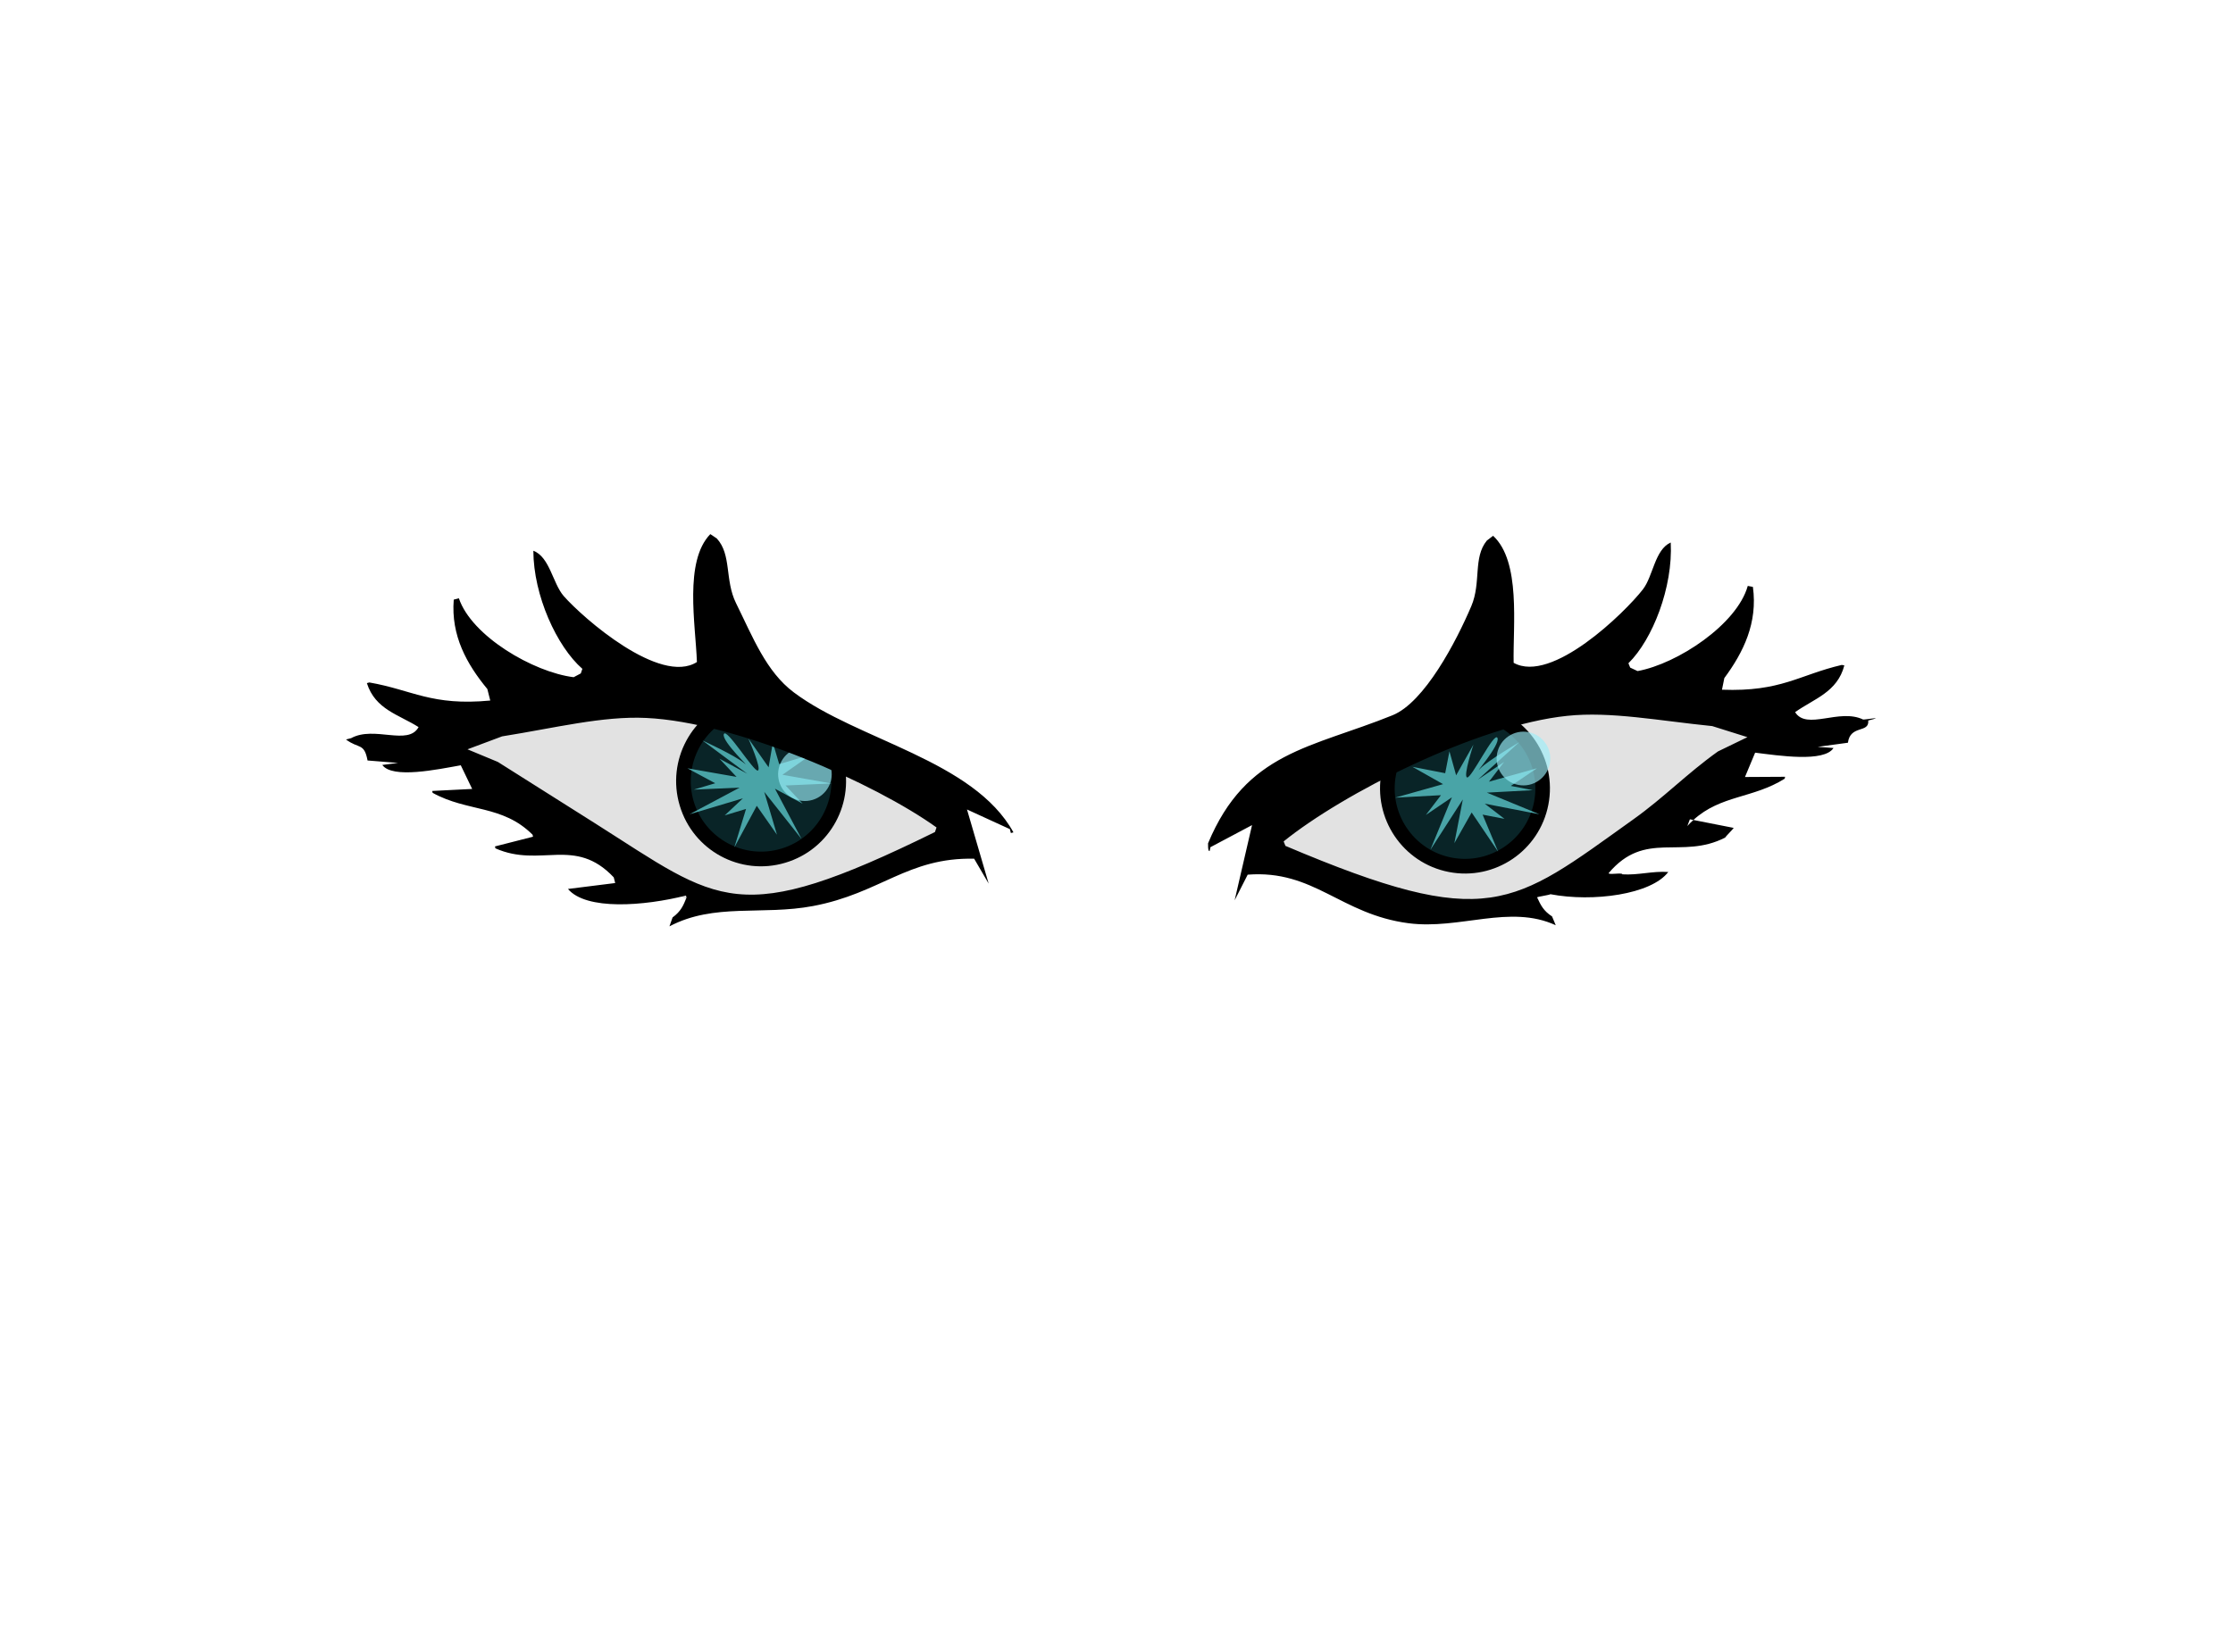 <svg version="1.2" baseProfile="tiny-ps" xmlns="http://www.w3.org/2000/svg" viewBox="0 0 200 148" width="200" height="148">
	<title>ep4</title>
	<style>
		tspan { white-space:pre }
		.shp0 { fill: #e2e2e2 } 
		.shp1 { fill: #000000 } 
		.shp2 { opacity: 0.231;fill: #2b9daa } 
		.shp3 { fill: #49a4a7 } 
		.shp4 { opacity: 0.651;fill: #9ceef8 } 
	</style>
	<path id="r1" class="shp0" d="M153.7 70.02C152.4 71.16 139.04 80.31 136.35 80.91C133.66 81.51 125.19 80.78 125.19 80.78L114.8 76.72L114.26 74.24C114.26 74.24 128 65.6 136.64 63.65C145.28 61.7 157.58 65.68 157.58 65.68C157.58 65.68 155 68.88 153.7 70.02ZM73.67 80.38C73.67 80.38 65.24 81.41 62.53 80.91C59.82 80.4 46.14 71.74 44.8 70.64C43.47 69.55 40.77 66.45 40.77 66.45C40.77 66.45 52.93 62.03 61.63 63.67C70.33 65.31 84.37 73.45 84.37 73.45L83.92 75.95L73.67 80.38Z" />
	<path id="iris" class="shp1" d="M129.77 78.12C125.64 77.32 122.95 73.32 123.74 69.18C124.54 65.05 128.54 62.35 132.66 63.15C136.79 63.95 139.48 67.95 138.68 72.09C137.88 76.22 133.89 78.92 129.77 78.12ZM70.34 77.29C66.31 78.5 62.08 76.2 60.88 72.17C59.67 68.13 61.96 63.88 65.99 62.68C70.02 61.47 74.25 63.77 75.46 67.81C76.66 71.84 74.37 76.09 70.34 77.29Z" />
	<path id="bluefade" class="shp2" d="M130.01 76.83C126.6 76.17 124.37 72.86 125.03 69.43C125.69 66.01 129 63.77 132.41 64.44C135.83 65.1 138.06 68.41 137.4 71.84C136.73 75.26 133.43 77.49 130.01 76.83ZM69.97 76.03C66.63 77.03 63.13 75.13 62.13 71.79C61.14 68.45 63.03 64.93 66.37 63.94C69.7 62.94 73.21 64.84 74.2 68.18C75.2 71.52 73.3 75.04 69.97 76.03Z" />
	<path id="star" class="shp3" d="M133.17 71.01L137.88 72.95L132.98 72L134.75 73.36L132.79 72.98L134.18 76.3L131.81 72.79L130.26 75.54L131.02 71.62L128.11 76.14L130.04 71.43L127.71 73.01L129.06 71.24L124.96 71.46L129.25 70.25L126.51 68.7L129.44 69.27L129.82 67.31L130.42 69.46L131.97 66.71C131.97 66.71 131.03 69.54 131.4 69.65C131.78 69.77 133.84 65.5 134.12 66.11C134.41 66.71 131.85 69.62 132.57 68.86C133.3 68.11 136.08 66.49 136.08 66.49L132.38 69.84L134.72 68.26L133.36 70.03L137.66 68.83L135.32 70.41L137.28 70.79L133.17 71.01ZM70.36 70.37L71.89 72L69.41 70.66L71.79 75.16L68.45 70.94L69.59 74.78L67.78 72.19L65.77 75.92L66.82 72.47L64.91 73.05L66.54 71.52L61.76 72.95L66.25 70.56L62.14 70.74L64.06 70.17L61.57 68.83L65.97 69.6L64.44 67.97L66.92 69.31L62.92 66.34C62.92 66.34 65.84 67.68 66.64 68.36C67.44 69.03 64.6 66.4 64.83 65.77C65.05 65.13 67.52 69.18 67.88 69.03C68.24 68.87 67.02 66.15 67.02 66.15L68.84 68.74L69.22 66.54L69.79 68.46L72.66 67.6L70.08 69.41L74.47 70.19L70.36 70.37Z" />
	<path id="nucleu" class="shp4" d="M135.99 70.32C134.69 70.07 133.84 68.8 134.09 67.5C134.34 66.19 135.6 65.34 136.91 65.59C138.21 65.85 139.06 67.11 138.81 68.41C138.55 69.72 137.29 70.57 135.99 70.32ZM72.78 71.66C71.51 72.04 70.17 71.32 69.79 70.04C69.42 68.77 70.14 67.43 71.41 67.05C72.68 66.67 74.02 67.39 74.4 68.67C74.77 69.94 74.05 71.28 72.78 71.66Z" />
	<path id="framez" class="shp1" d="M167.33 64.55C167.44 65.71 165.72 64.91 165.51 66.54C164.6 66.66 163.7 66.79 162.8 66.91C163.27 66.94 163.75 66.98 164.22 67.01C163.38 68.32 159.3 67.69 157.2 67.43C156.89 68.16 156.59 68.88 156.29 69.61C157.49 69.6 158.69 69.6 159.88 69.59C159.87 69.65 159.86 69.71 159.85 69.76C157.01 71.54 154.12 71.22 151.67 73.46C151.57 73.44 151.46 73.42 151.36 73.4C151.37 73.34 151.11 74.07 151.12 74.01C151.3 73.81 151.48 73.63 151.67 73.46C152.79 73.68 154.22 73.96 155.28 74.17C155.27 74.23 154.52 74.98 154.51 75.04C150.58 77.05 147.36 74.33 144.08 78.22C144.04 78.4 145.35 78.15 145.31 78.33C146.73 78.42 148.01 78.02 149.42 78.12C147.9 80.13 142.68 80.84 138.86 80.11C138.85 80.17 137.68 80.34 137.67 80.39C138 81.1 138.24 81.6 139.01 82.1C139.12 82.36 139.23 82.63 139.34 82.89C135.22 80.99 130.76 83.31 126.15 82.71C120.06 81.91 117.7 77.9 111.75 78.36C111.36 79.13 110.97 79.9 110.58 80.66C111.1 78.42 111.62 76.17 112.14 73.92C110.9 74.58 109.65 75.24 108.41 75.9C108.38 76.01 108.36 76.13 108.34 76.25C108.26 76.23 108.19 76.22 108.2 75.55C111.63 67.32 117.43 67.03 124.72 64.08C127.59 62.92 130.43 57.47 131.78 54.3C132.68 52.18 131.92 49.95 133.17 48.43C133.35 48.29 133.54 48.15 133.73 48C136.23 50.31 135.5 56.01 135.57 59.38C138.98 61.29 145.53 54.88 147.14 52.81C148.07 51.62 148.2 49.25 149.64 48.6C149.85 52.61 148.01 57.3 145.85 59.42C145.9 59.55 145.96 59.68 146.01 59.81C146.23 59.92 146.45 60.02 146.67 60.12C150.24 59.47 155.58 55.94 156.54 52.49C156.69 52.52 156.84 52.55 157 52.58C157.44 55.8 156.16 58.42 154.44 60.75C154.37 61.1 154.3 61.45 154.23 61.79C159.53 61.99 161.14 60.46 164.96 59.57C165.03 59.58 165.11 59.6 165.19 59.61C164.56 62.02 162.48 62.59 160.78 63.8C161.81 65.46 164.73 63.43 166.87 64.46C167.02 64.49 169 64.13 167.33 64.55ZM153.36 65.05C148.6 64.57 144.25 63.72 140.38 64.13C132.28 64.96 120.23 71.12 114.97 75.38C115.02 75.51 115.08 75.65 115.13 75.78C133.38 83.52 135.42 81.17 146.27 73.42C149.05 71.44 151.09 69.3 153.87 67.32C154.75 66.89 155.63 66.46 156.51 66.04C155.46 65.71 154.41 65.38 153.36 65.05ZM90.45 74.28C89.17 73.7 87.89 73.11 86.61 72.52C87.26 74.73 87.9 76.95 88.55 79.16C88.11 78.42 87.68 77.67 87.25 76.93C81.29 76.8 78.87 80.03 72.82 81.17C68.26 82.03 63.97 80.87 59.96 82.99C60.06 82.72 60.15 82.46 60.24 82.19C60.99 81.64 61.2 81.13 61.49 80.41C61.47 80.35 61.46 80.29 61.44 80.23C57.67 81.18 52.5 81.57 50.87 79.64C52.28 79.47 53.69 79.29 55.1 79.11C55.06 78.94 55.01 78.77 54.97 78.6C51.48 74.9 48.41 77.79 44.37 76C44.36 75.94 44.35 75.88 44.33 75.83C45.47 75.54 46.61 75.25 47.74 74.96C47.73 74.9 47.71 74.84 47.7 74.78C44.99 72.08 41.9 72.77 38.75 71.03C38.74 70.98 38.72 70.92 38.71 70.86C39.9 70.8 41.1 70.74 42.29 70.68C41.95 69.97 41.61 69.27 41.27 68.56C39.19 68.93 35.14 69.79 34.24 68.53C34.71 68.47 35.18 68.41 35.65 68.35C34.74 68.28 33.83 68.21 32.92 68.13C32.62 66.52 32.13 67.11 30.99 66.25C31.14 66.21 31.29 66.17 31.45 66.13C33.52 64.99 36.55 66.85 37.49 65.14C35.73 64.02 33.61 63.57 32.86 61.2C32.93 61.18 33.01 61.16 33.08 61.14C36.94 61.81 38.64 63.26 43.91 62.76C43.83 62.42 43.74 62.07 43.65 61.73C41.81 59.5 40.38 56.95 40.64 53.72C40.8 53.68 40.95 53.64 41.1 53.6C42.24 56.99 47.77 60.22 51.38 60.67C51.59 60.56 51.8 60.44 52.02 60.33C52.06 60.19 52.11 60.06 52.16 59.92C49.87 57.92 47.78 53.35 47.77 49.34C49.24 49.9 49.5 52.26 50.49 53.4C52.22 55.37 59.12 61.41 62.42 59.31C62.3 55.94 61.25 50.29 63.62 47.85C63.81 47.98 64.01 48.11 64.2 48.24C65.54 49.69 64.9 51.96 65.92 54.03C67.44 57.11 68.62 60.17 71.1 62.03C76.83 66.33 87.19 68.09 90.77 74.57C90.69 74.59 90.62 74.61 90.54 74.63C90.51 74.51 90.48 74.4 90.45 74.28ZM57.88 64.32C53.99 64.13 49.69 65.22 44.97 65.97C43.94 66.35 42.91 66.74 41.87 67.13C42.78 67.5 43.68 67.88 44.59 68.26C47.47 70.08 50.36 71.91 53.25 73.73C64.52 80.86 65.95 83.29 83.74 74.54C83.78 74.4 83.83 74.27 83.88 74.13C78.38 70.18 66.01 64.7 57.88 64.32Z" />
</svg>